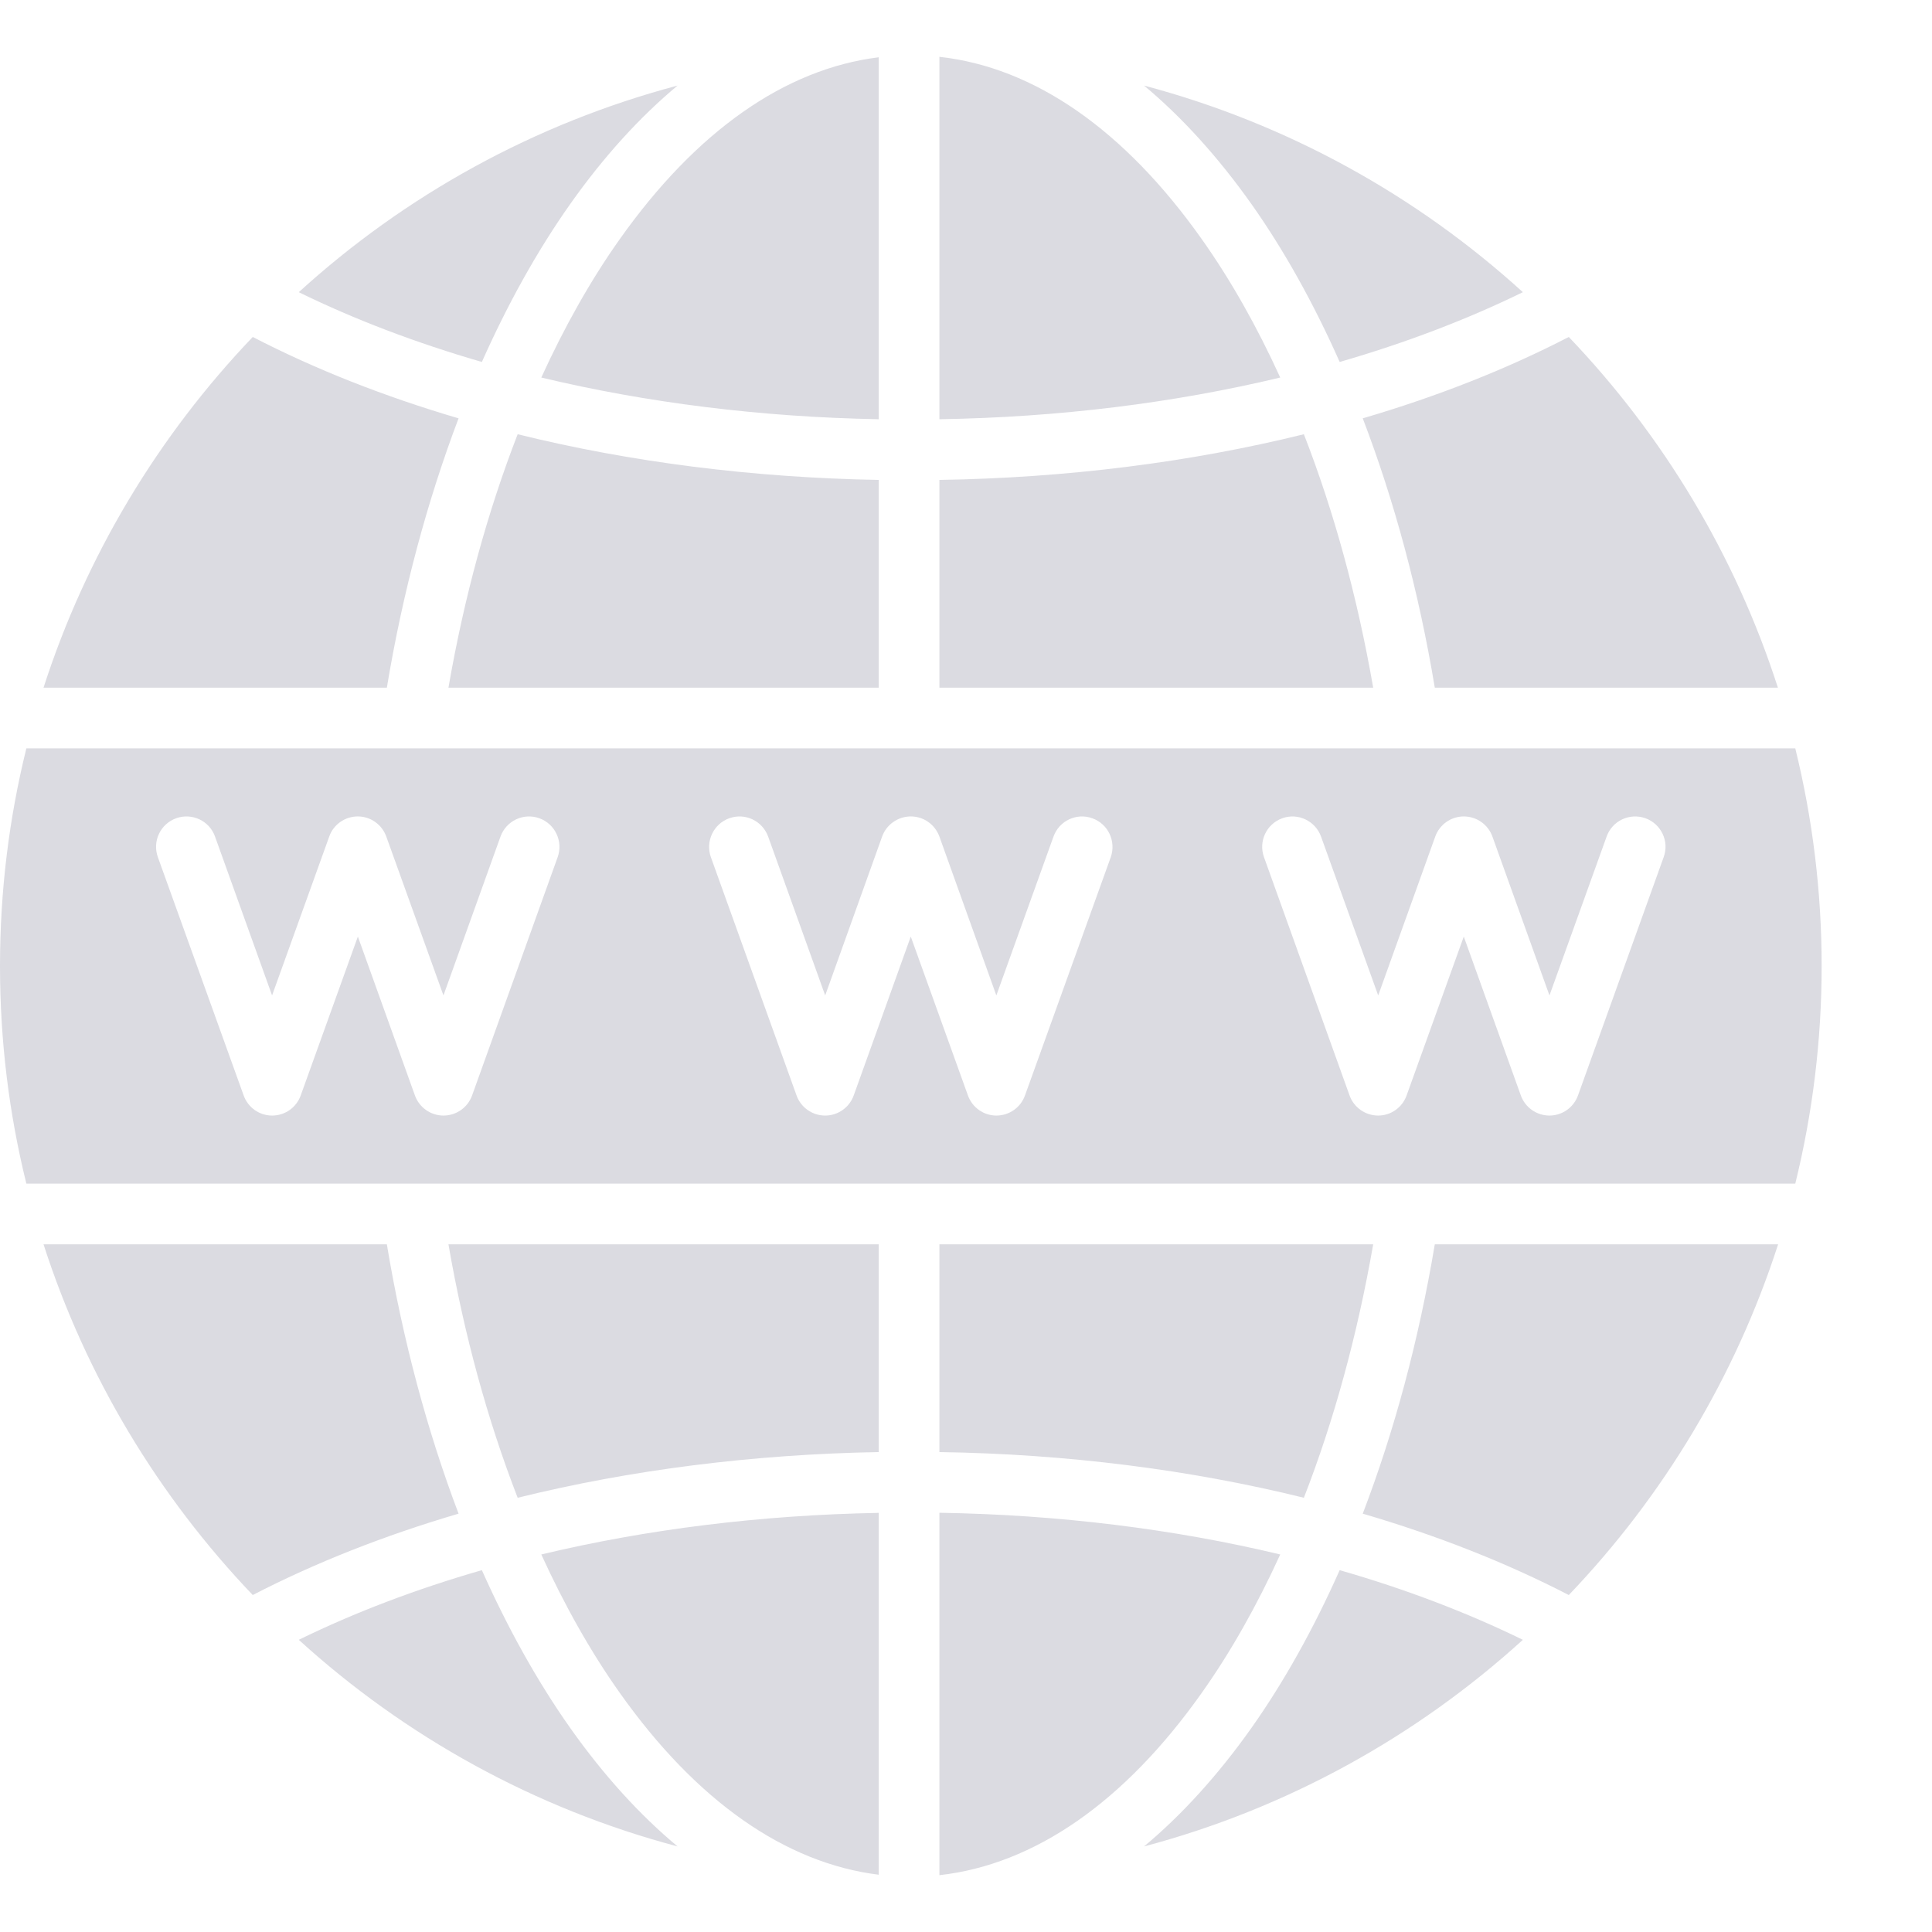 <svg width="17" height="17" viewBox="0 0 17 17" fill="none" xmlns="http://www.w3.org/2000/svg">
<path fill-rule="evenodd" clip-rule="evenodd" d="M11.875 9.639L11.122 7.542C11.072 7.403 11.144 7.25 11.283 7.2C11.421 7.15 11.574 7.223 11.624 7.361L12.127 8.759L12.629 7.361C12.667 7.255 12.768 7.184 12.88 7.184C12.993 7.184 13.094 7.255 13.132 7.361L13.634 8.759L14.137 7.361C14.186 7.223 14.338 7.15 14.479 7.2C14.617 7.25 14.69 7.403 14.639 7.542L13.885 9.639C13.847 9.745 13.746 9.816 13.634 9.816C13.521 9.816 13.42 9.745 13.382 9.639L12.88 8.241L12.377 9.639C12.339 9.745 12.239 9.816 12.127 9.816C12.014 9.816 11.913 9.745 11.875 9.639ZM5.017 15.204C4.729 14.796 4.469 14.329 4.24 13.816C3.664 13.982 3.123 14.187 2.629 14.429C3.564 15.28 4.703 15.913 5.962 16.247C5.628 15.969 5.311 15.62 5.017 15.204ZM7.732 16.496C6.908 16.394 6.126 15.846 5.453 14.895C5.199 14.537 4.968 14.127 4.763 13.678C5.691 13.456 6.694 13.331 7.732 13.312V16.496ZM10.575 14.895C10.829 14.537 11.06 14.127 11.265 13.678C10.33 13.454 9.315 13.328 8.266 13.311V16.5C9.101 16.407 9.895 15.857 10.575 14.895ZM13.4 14.429C12.464 15.28 11.325 15.913 10.067 16.247C10.4 15.969 10.717 15.62 11.012 15.204C11.3 14.796 11.56 14.329 11.788 13.816C12.365 13.982 12.905 14.187 13.4 14.429ZM12.625 10.949C12.484 11.792 12.269 12.593 11.991 13.319C12.643 13.51 13.253 13.75 13.804 14.035C14.633 13.168 15.269 12.116 15.646 10.949H12.625ZM8.266 10.949H12.083C11.944 11.746 11.738 12.499 11.473 13.179C10.473 12.932 9.388 12.794 8.266 12.777V10.949H8.266ZM4.035 13.319C3.385 13.51 2.775 13.75 2.224 14.035C1.396 13.168 0.759 12.116 0.383 10.949H3.404C3.544 11.792 3.76 12.593 4.035 13.319ZM7.732 10.949H3.946C4.084 11.746 4.291 12.499 4.555 13.179C5.546 12.934 6.622 12.797 7.732 12.777V10.949ZM4.555 3.821C4.291 4.501 4.084 5.254 3.946 6.051H7.732V4.223C6.622 4.203 5.546 4.066 4.555 3.821ZM4.035 3.681C3.76 4.407 3.544 5.208 3.404 6.051H0.383C0.759 4.884 1.396 3.832 2.224 2.965C2.775 3.25 3.385 3.49 4.035 3.681ZM4.24 3.185C4.469 2.671 4.729 2.204 5.017 1.796C5.311 1.38 5.628 1.031 5.962 0.753C4.703 1.087 3.564 1.719 2.629 2.571C3.123 2.813 3.664 3.018 4.24 3.185ZM7.732 3.689C6.694 3.67 5.691 3.544 4.763 3.322C4.968 2.873 5.199 2.463 5.453 2.105C6.126 1.154 6.908 0.606 7.732 0.504V3.689ZM11.265 3.322C11.06 2.873 10.829 2.463 10.575 2.105C9.895 1.143 9.101 0.592 8.266 0.5V3.689C9.315 3.672 10.33 3.546 11.265 3.322ZM11.788 3.185C11.56 2.671 11.3 2.204 11.012 1.796C10.717 1.38 10.4 1.031 10.067 0.753C11.325 1.087 12.464 1.719 13.4 2.571C12.905 2.813 12.365 3.018 11.788 3.185ZM11.991 3.681C12.269 4.407 12.485 5.208 12.625 6.051H15.644C15.269 4.884 14.633 3.832 13.804 2.965C13.253 3.25 12.643 3.49 11.991 3.681ZM8.266 6.051V4.223C9.388 4.205 10.473 4.068 11.473 3.821C11.738 4.501 11.944 5.254 12.083 6.051L8.266 6.051ZM16.029 8.5C16.029 7.84 15.948 7.199 15.797 6.585H12.396C12.396 6.585 12.396 6.585 12.395 6.585H0.232C0.08 7.199 0 7.84 0 8.5C0 9.16 0.08 9.801 0.232 10.415H15.797C15.948 9.801 16.029 9.16 16.029 8.5ZM9.774 7.542L9.019 9.639C8.981 9.745 8.881 9.816 8.767 9.816C8.655 9.816 8.555 9.745 8.517 9.639L8.014 8.241L7.512 9.639C7.474 9.745 7.373 9.816 7.261 9.816C7.148 9.816 7.047 9.745 7.009 9.639L6.255 7.542C6.206 7.403 6.278 7.25 6.417 7.2C6.556 7.15 6.708 7.222 6.759 7.361L7.261 8.759L7.762 7.361C7.8 7.255 7.902 7.184 8.014 7.184C8.128 7.184 8.227 7.255 8.266 7.361L8.767 8.759L9.27 7.361C9.32 7.222 9.473 7.15 9.611 7.2C9.752 7.25 9.822 7.403 9.774 7.542ZM4.907 7.542L4.154 9.639C4.116 9.745 4.015 9.816 3.902 9.816C3.79 9.816 3.689 9.745 3.651 9.639L3.149 8.241L2.646 9.639C2.608 9.745 2.508 9.816 2.394 9.816C2.282 9.816 2.182 9.745 2.144 9.639L1.389 7.542C1.339 7.403 1.411 7.25 1.55 7.2C1.689 7.15 1.843 7.222 1.892 7.361L2.394 8.759L2.897 7.361C2.934 7.255 3.035 7.184 3.149 7.184C3.26 7.184 3.361 7.255 3.399 7.361L3.902 8.759L4.404 7.361C4.454 7.222 4.607 7.15 4.746 7.2C4.884 7.25 4.957 7.403 4.907 7.542Z" fill="#DBDBE1"/>
</svg>
